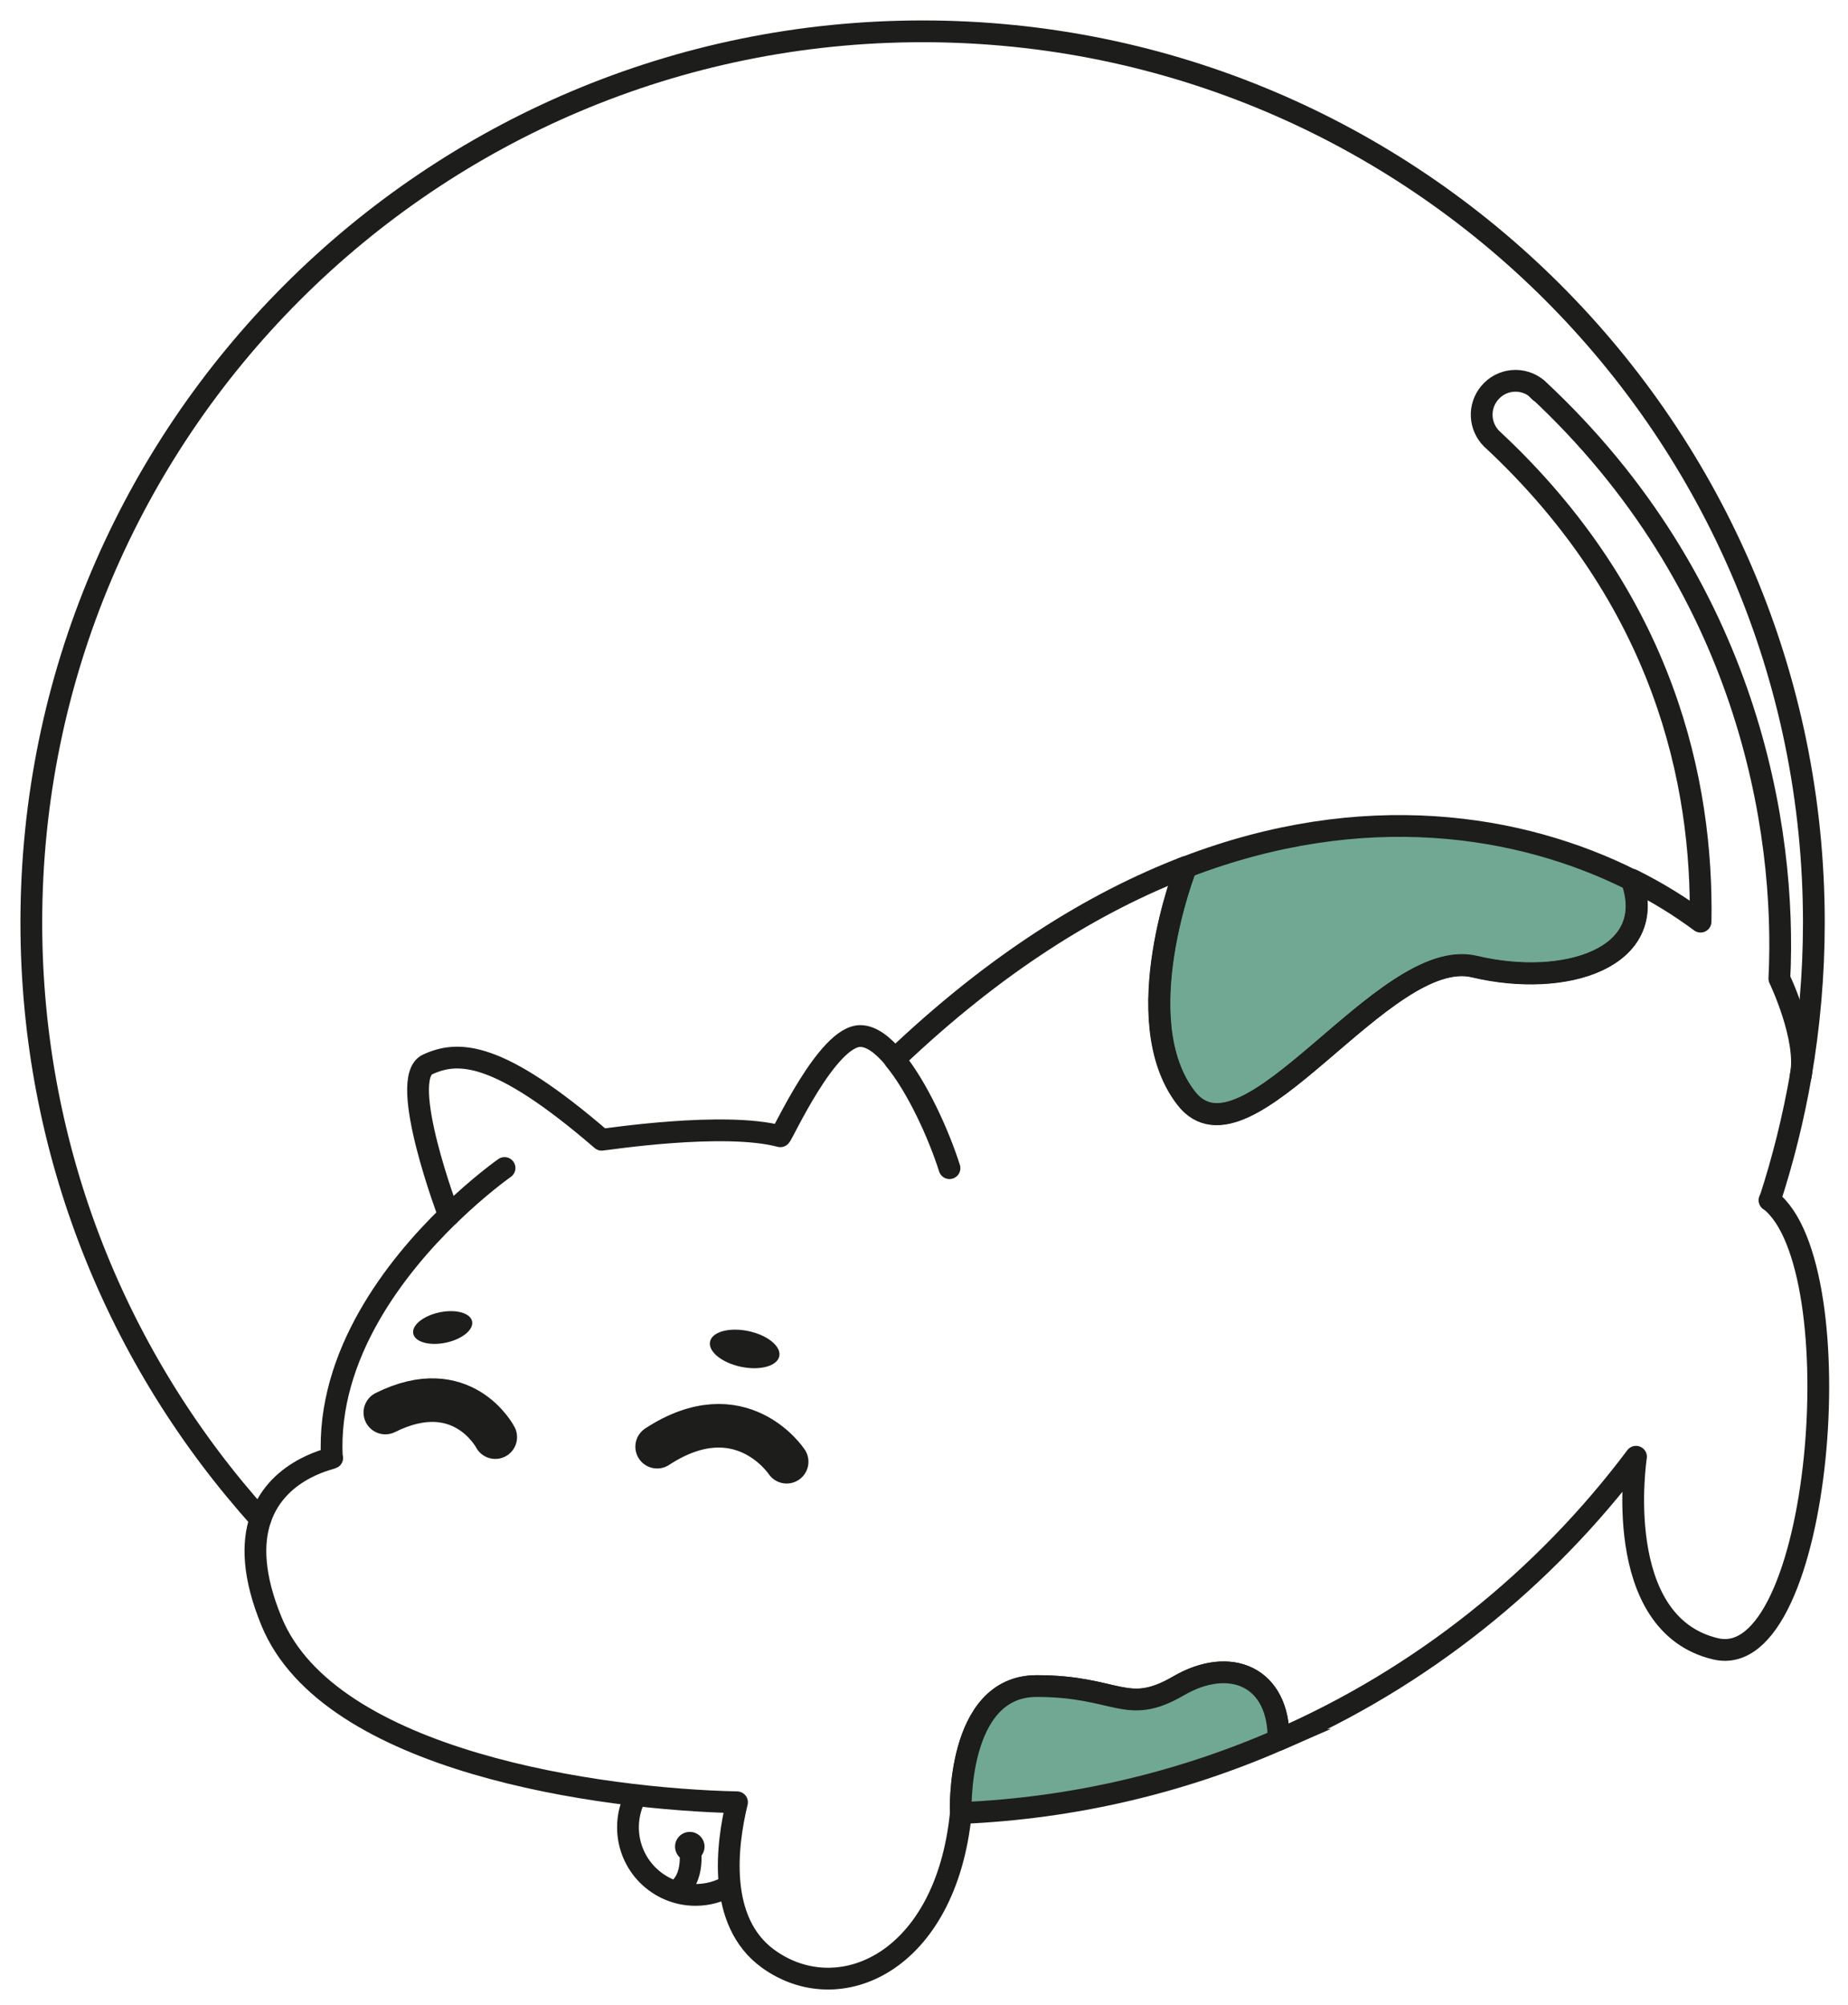 <svg width="59" height="64" viewBox="0 0 59 64" fill="none" xmlns="http://www.w3.org/2000/svg">
<g clip-path="url(#clip0_4_27)">
<path d="M8.311 48.489C3.768 43.447 1 36.771 1 29.45C1 13.736 13.741 1 29.455 1C45.168 1 57.91 13.736 57.91 29.45C57.91 31.113 57.764 32.747 57.493 34.332" stroke="#1D1D1B" stroke-width="0.695" stroke-linecap="round" stroke-linejoin="round"/>
<path d="M56.5 38.313H56.494" stroke="#1D1D1B" stroke-width="0.695" stroke-linecap="round" stroke-linejoin="round"/>
<path d="M47.068 30.861C44.164 30.168 39.781 37.547 37.861 35.055C35.937 32.562 37.861 27.68 37.861 27.68C43.534 25.498 48.547 26.313 52.096 28.092C52.969 30.584 49.972 31.549 47.068 30.861Z" fill="#71A894" stroke="#1D1D1B" stroke-width="0.695" stroke-miterlimit="10"/>
<path d="M54.778 52.635C51.403 51.844 52.232 46.502 52.232 46.502C49.294 50.419 45.367 53.561 40.824 55.539C40.848 53.522 39.278 52.853 37.619 53.823C35.956 54.787 35.68 53.823 33.101 53.823C30.521 53.823 30.677 57.876 30.677 57.876C30.197 62.676 26.759 64.159 24.514 62.52C22.89 61.333 23.2 58.889 23.53 57.532C19.186 57.439 10.517 56.242 8.67 51.762C8.069 50.303 8.054 49.246 8.316 48.485C8.888 46.797 10.784 46.535 10.595 46.535C10.42 43.243 12.655 40.422 14.333 38.793C14.333 38.793 12.68 34.424 13.654 33.978C14.633 33.528 15.909 33.537 19.21 36.383C19.356 36.373 23.108 35.792 24.912 36.272C24.989 36.228 26.41 33.072 27.467 33.072C27.821 33.072 28.199 33.363 28.567 33.809C31.767 30.759 34.909 28.805 37.871 27.671C37.871 27.671 35.947 32.553 37.871 35.045C39.791 37.537 44.174 30.158 47.078 30.851C49.983 31.54 52.979 30.575 52.106 28.083C52.916 28.485 53.648 28.941 54.293 29.421C54.37 25.009 53.144 19.133 47.621 14.003C47.229 13.611 47.195 12.98 47.554 12.549C47.937 12.083 48.62 12.025 49.076 12.408C55.791 18.648 57.047 26.444 56.809 31.239C56.809 31.239 57.725 33.14 57.493 34.332C57.255 35.695 56.925 37.023 56.504 38.313C59.233 40.427 58.162 53.42 54.782 52.635H54.778Z" stroke="#1D1D1B" stroke-width="0.695" stroke-linecap="round" stroke-linejoin="round"/>
<path d="M16.108 37.285C16.108 37.285 15.317 37.838 14.328 38.798" stroke="#1D1D1B" stroke-width="0.695" stroke-linecap="round" stroke-linejoin="round"/>
<path d="M49.16 12.501L49.071 12.413" stroke="#1D1D1B" stroke-width="0.695" stroke-linecap="round" stroke-linejoin="round"/>
<path d="M28.564 33.823C29.286 34.701 29.965 36.194 30.314 37.29" stroke="#1D1D1B" stroke-width="0.695" stroke-linecap="round" stroke-linejoin="round"/>
<path d="M25.115 46.661C25.115 46.661 23.651 44.436 20.98 46.181" stroke="#1D1D1B" stroke-width="1.391" stroke-miterlimit="10" stroke-linecap="round"/>
<path d="M15.812 45.876C15.812 45.876 14.765 43.864 12.302 45.091" stroke="#1D1D1B" stroke-width="1.391" stroke-miterlimit="10" stroke-linecap="round"/>
<path d="M14.235 42.861C14.754 42.751 15.129 42.446 15.072 42.178C15.016 41.911 14.55 41.783 14.031 41.893C13.512 42.002 13.137 42.308 13.194 42.575C13.25 42.842 13.716 42.97 14.235 42.861Z" fill="#1D1D1B"/>
<path d="M24.88 43.294C24.946 42.979 24.505 42.62 23.895 42.491C23.284 42.362 22.735 42.513 22.669 42.827C22.603 43.142 23.044 43.501 23.654 43.63C24.265 43.759 24.813 43.608 24.88 43.294Z" fill="#1D1D1B"/>
<path d="M40.824 55.539C37.692 56.906 34.264 57.725 30.672 57.876C30.672 57.876 30.512 53.822 33.096 53.822C35.68 53.822 35.952 54.787 37.615 53.822C39.273 52.853 40.844 53.517 40.819 55.539H40.824Z" fill="#71A894" stroke="#1D1D1B" stroke-width="0.695" stroke-miterlimit="10"/>
<path d="M20.306 57.313C20.141 57.614 20.049 57.963 20.049 58.331C20.049 59.524 21.014 60.489 22.206 60.489C22.604 60.489 22.977 60.382 23.297 60.188" stroke="#1D1D1B" stroke-width="0.695" stroke-miterlimit="10"/>
<path d="M22.022 59.418C22.282 59.418 22.493 59.207 22.493 58.947C22.493 58.688 22.282 58.477 22.022 58.477C21.762 58.477 21.552 58.688 21.552 58.947C21.552 59.207 21.762 59.418 22.022 59.418Z" fill="#1D1D1B"/>
<path d="M22.022 58.947C22.022 58.947 22.226 59.995 21.552 60.388" stroke="#1D1D1B" stroke-width="0.695" stroke-miterlimit="10"/>
</g>
<defs>
<clipPath id="clip0_4_27">
<rect width="59" height="64" fill="white"/>
</clipPath>
</defs>
</svg>
